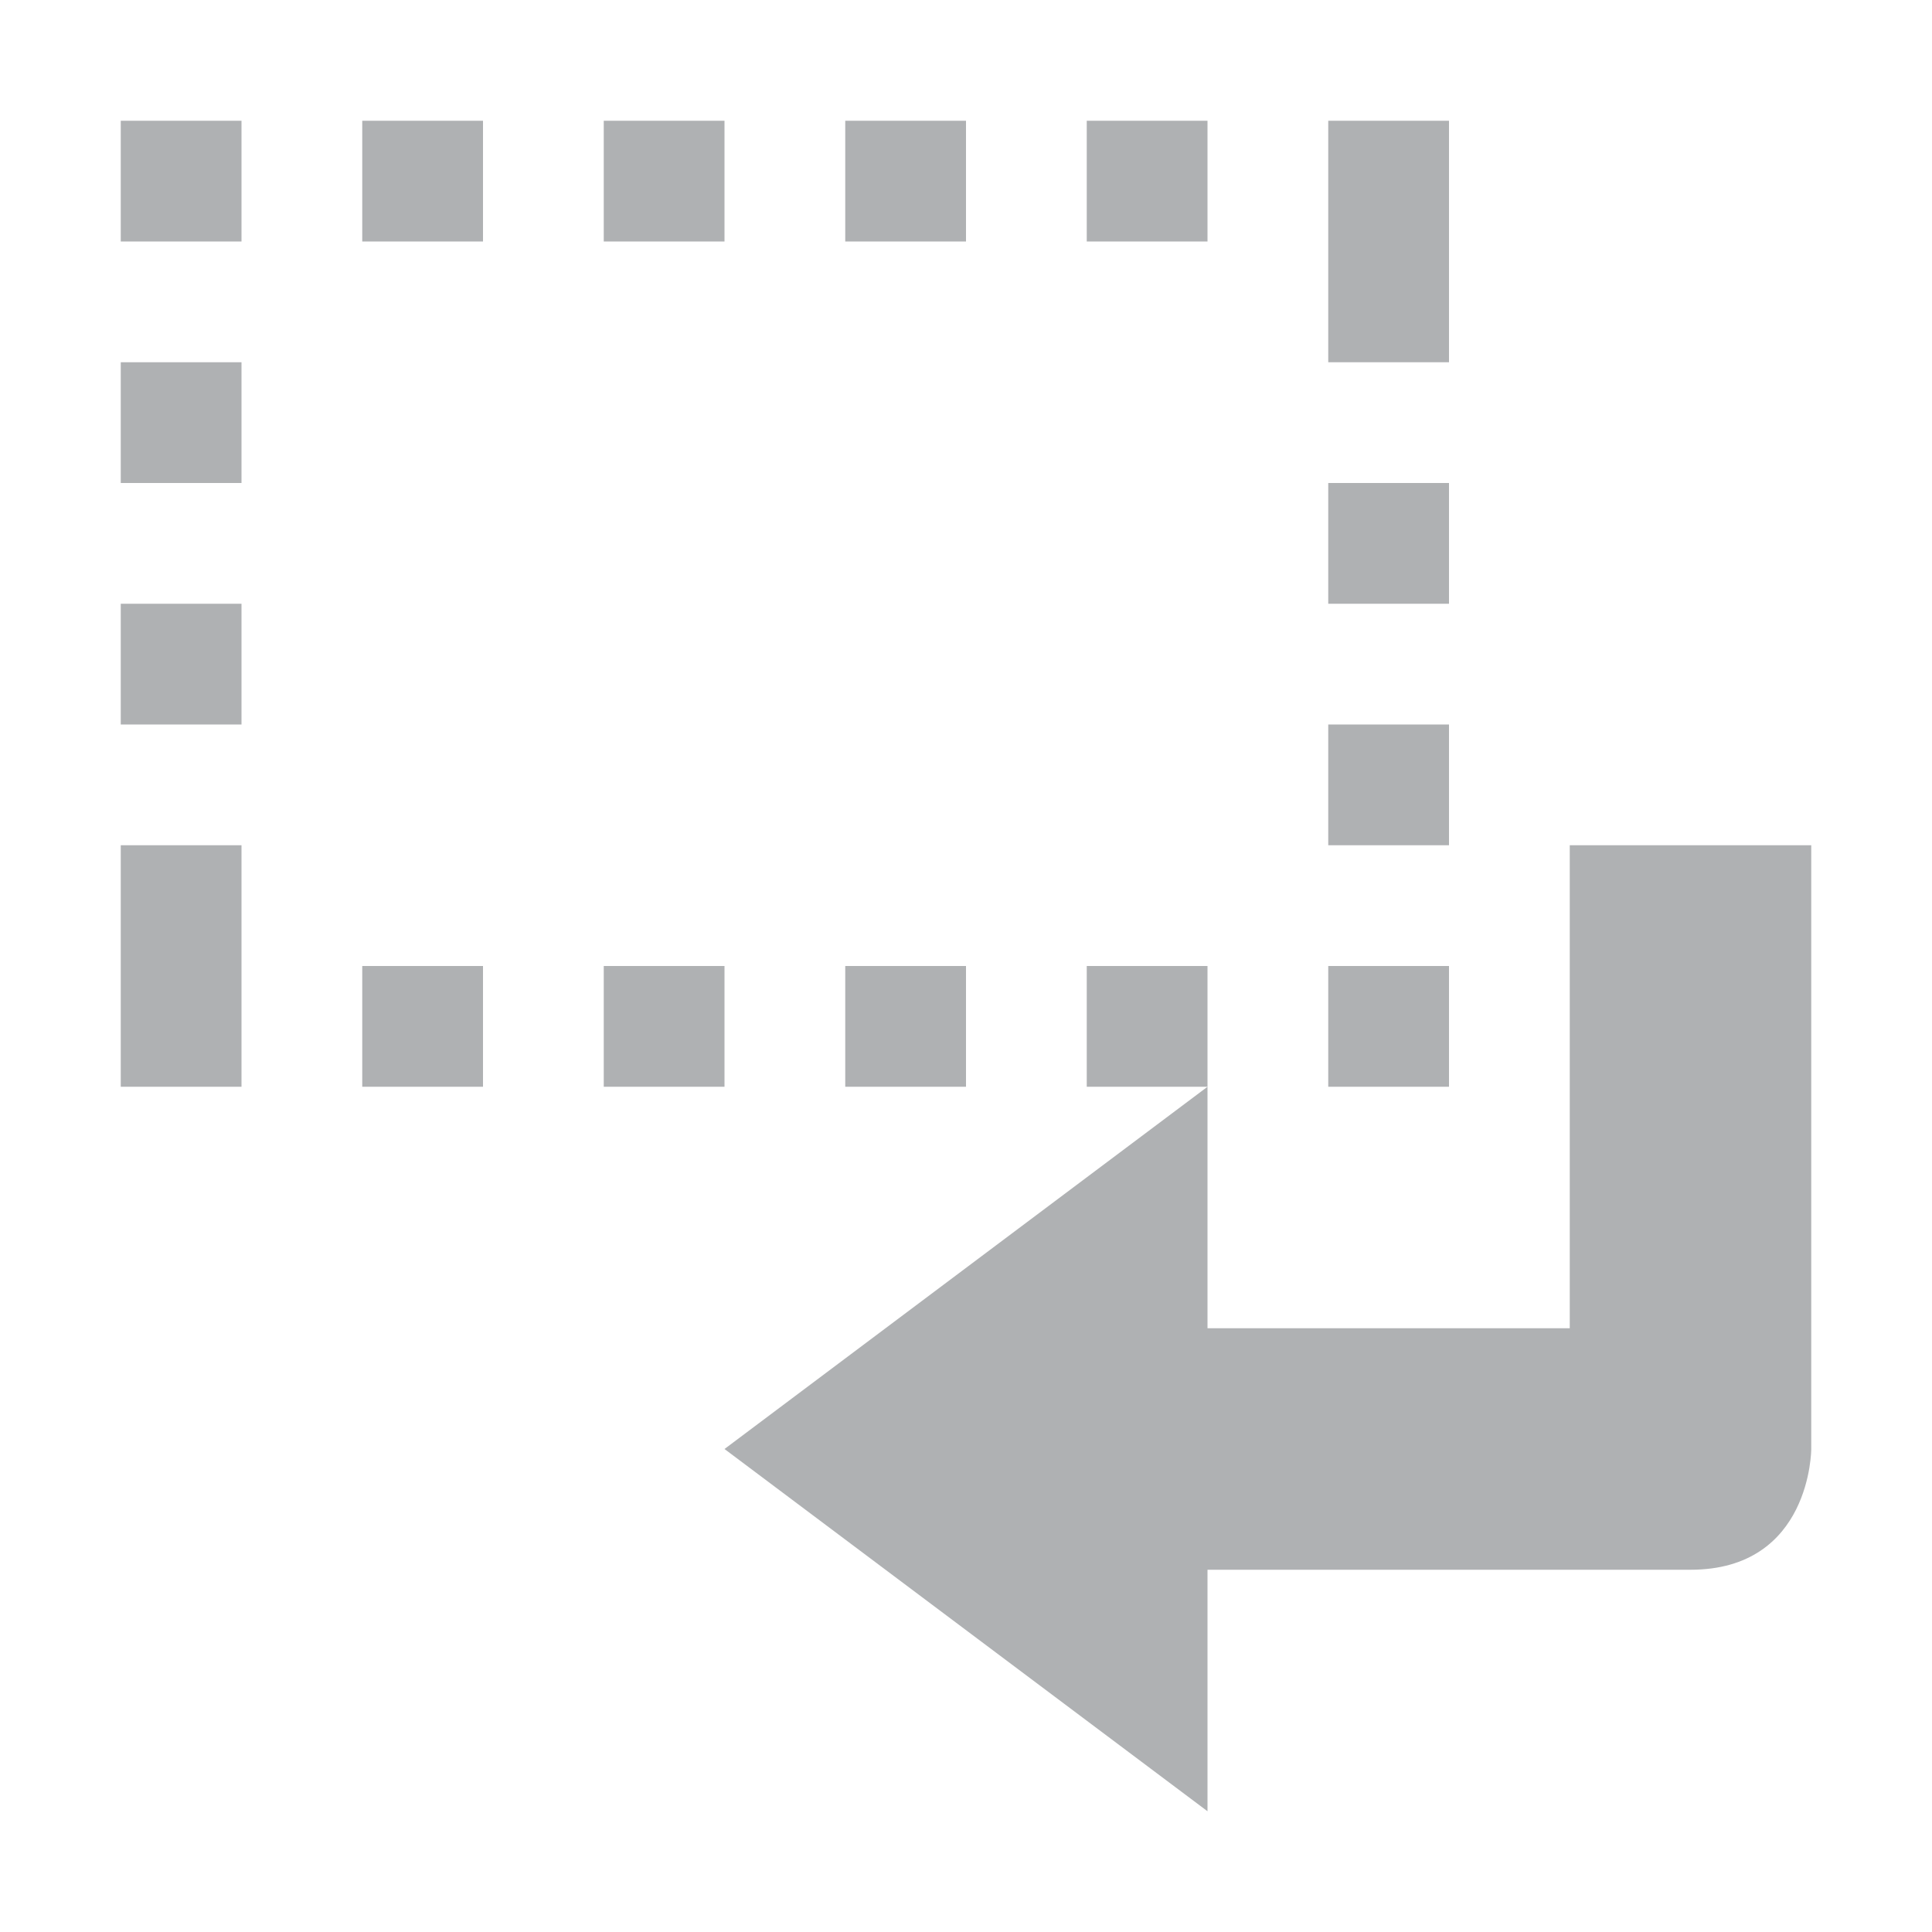 <svg width="16" height="16" viewBox="0 0 16 16" fill="none" xmlns="http://www.w3.org/2000/svg">
<path fill-rule="evenodd" clip-rule="evenodd" d="M1 1H2V2H1V1ZM3 1H4V2H3V1ZM6 1H5V2H6V1ZM7 1H8V2H7V1ZM10 1H9V2H10V1ZM11 1H12V2V3H11V2V1ZM2 7H1V8V9H2V8V7ZM11 6H12V7H11V6ZM1 5H2V6H1V5ZM2 3H1V4H2V3ZM3 8H4V9H3V8ZM6 8H5V9H6V8ZM7 8H8V9H7V8ZM10 8H9V9H10V8ZM11 8H12V9H11V8ZM12 4H11V5H12V4Z" fill="#AFB1B3"/>
<path d="M15 7H13V11H10V9L6 12L10 15V13H14C15 13 15 12 15 12V7Z" fill="#AFB1B3"/>
</svg>
